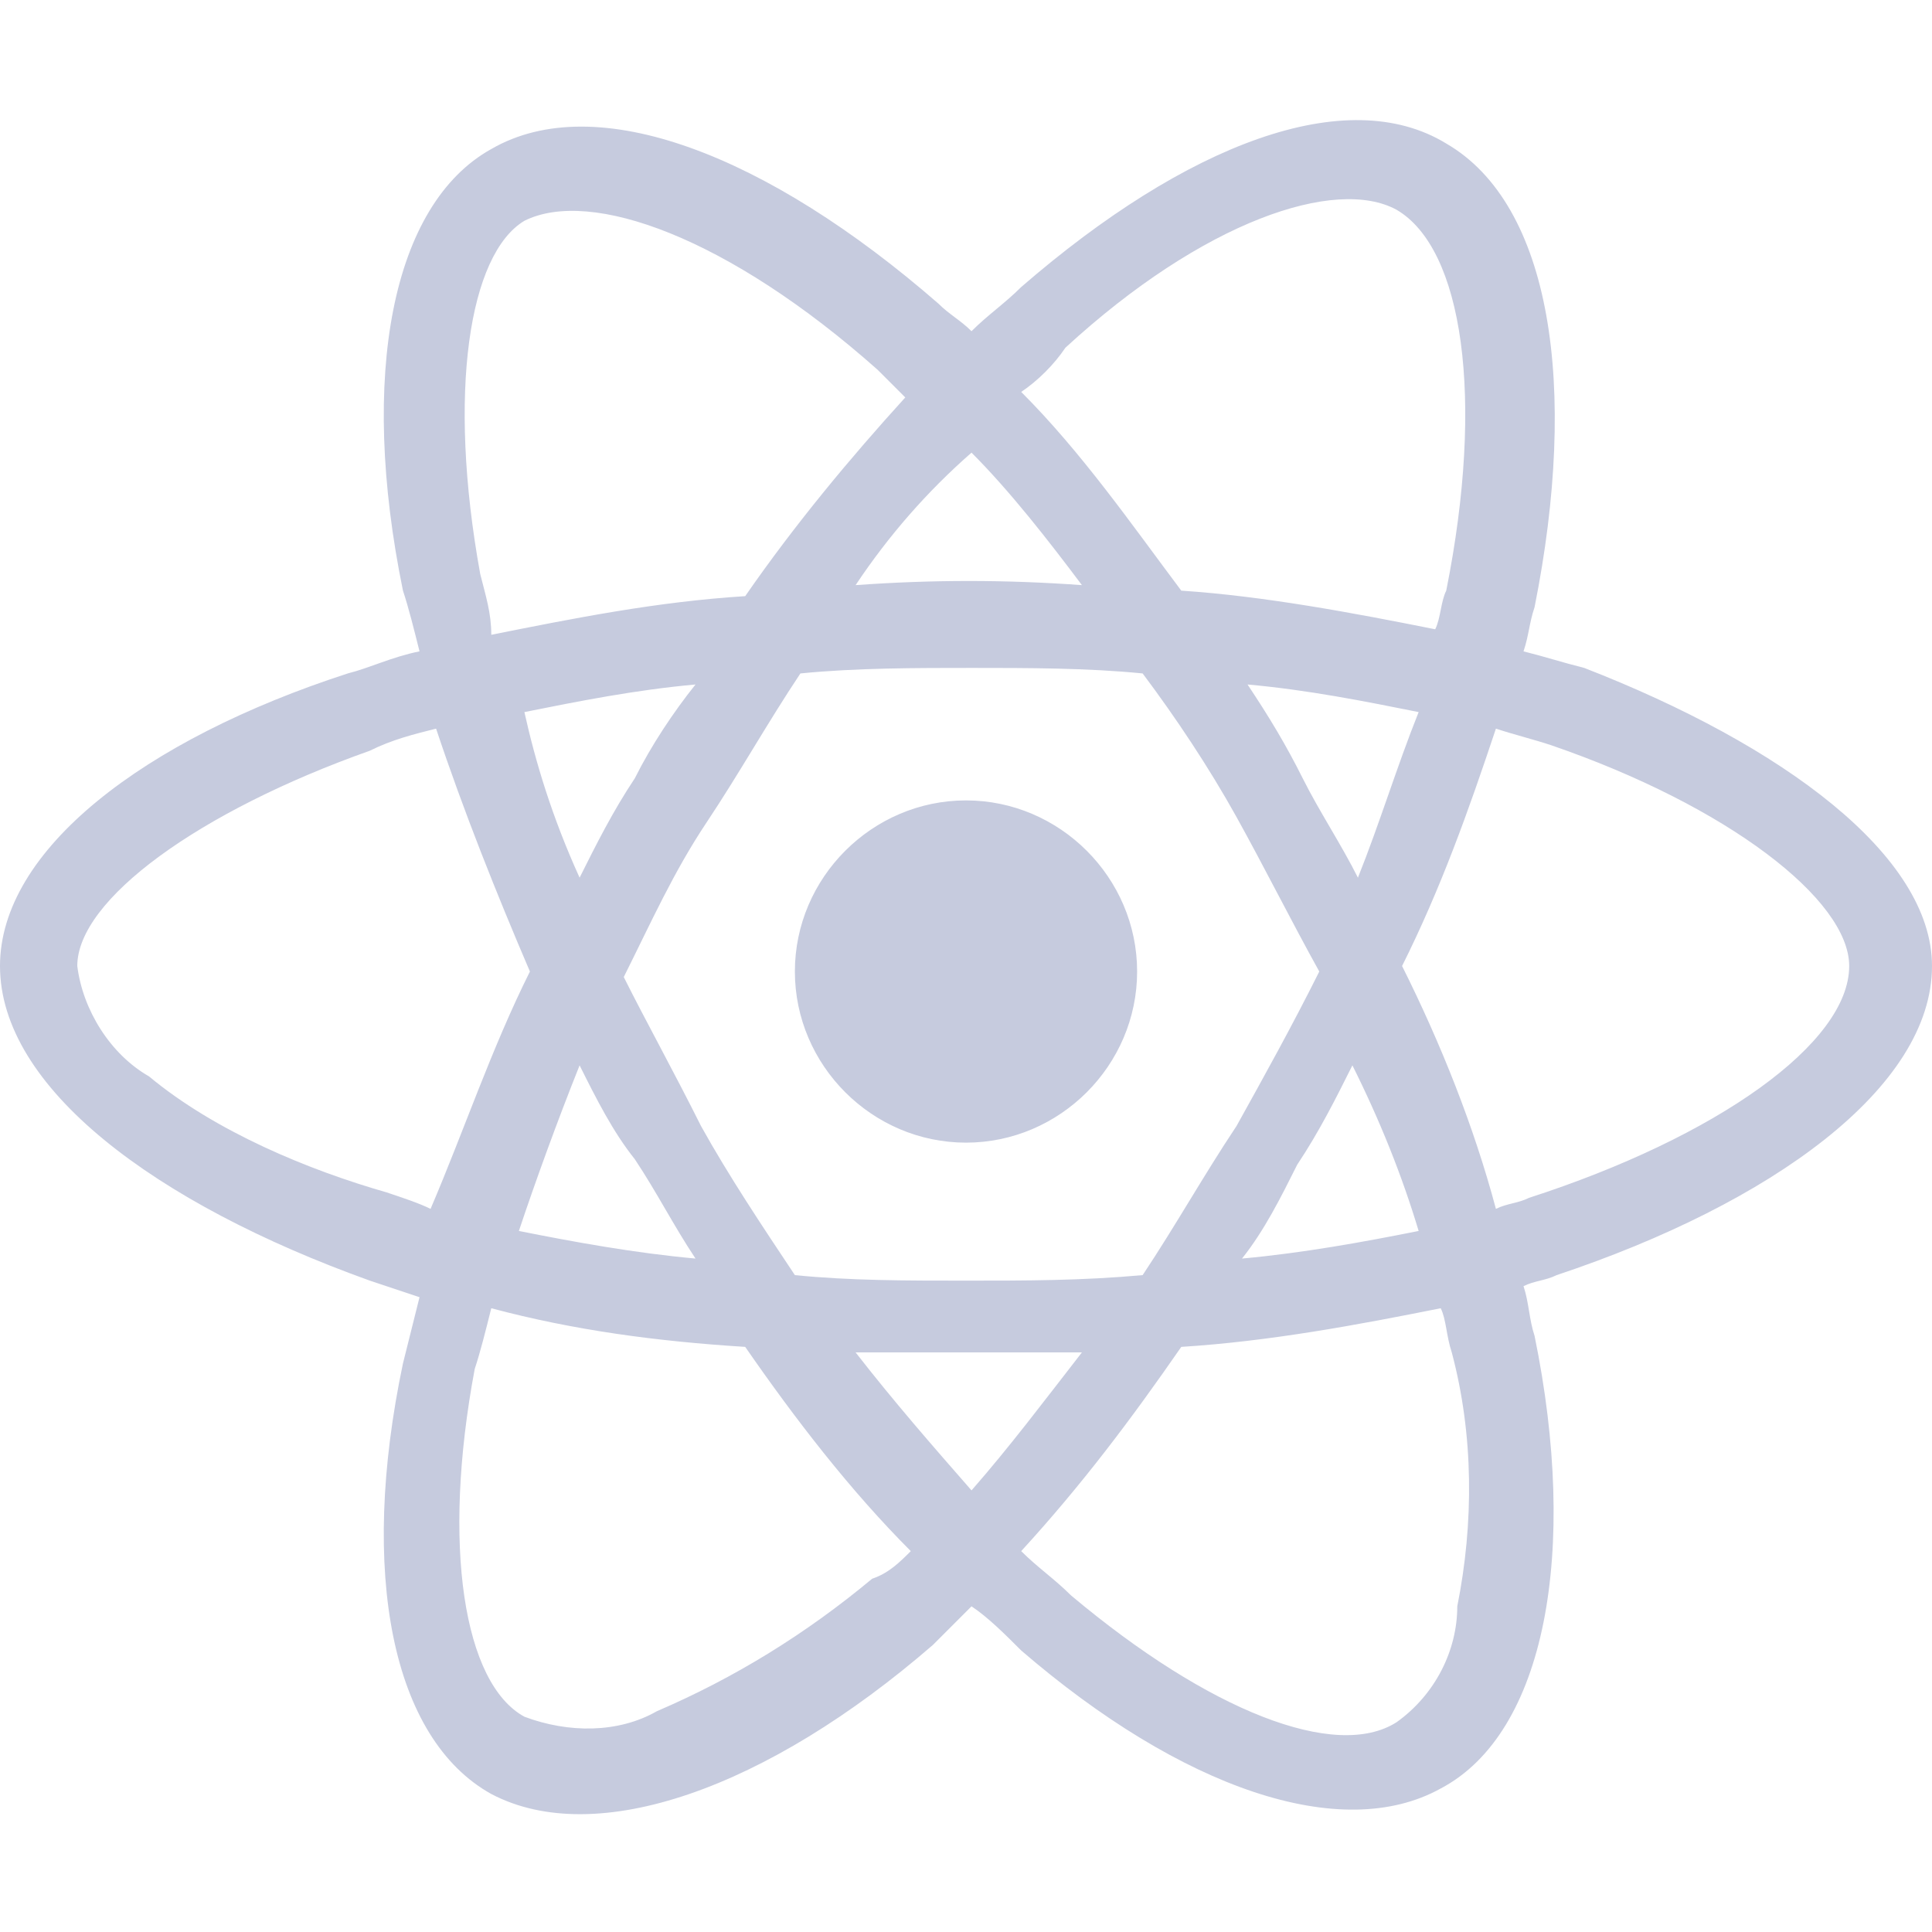 <?xml version="1.0" encoding="utf-8"?>
<!-- Generator: Adobe Illustrator 25.0.1, SVG Export Plug-In . SVG Version: 6.00 Build 0)  -->
<svg version="1.1" id="react-native" xmlns="http://www.w3.org/2000/svg" xmlns:xlink="http://www.w3.org/1999/xlink" x="0px"
	 y="0px" viewBox="0 0 35 35" style="enable-background:new 0 0 35 35;" xml:space="preserve">
<style type="text/css">
	.st0{fill:#C6CBDE;}
</style>
<path class="st0" d="M35,17.5c0,2.2-2.9,4.3-6.8,5.6c-0.2,0.1-0.4,0.1-0.6,0.2c0.1,0.3,0.1,0.6,0.2,0.9c0.8,3.9,0.2,7.2-1.7,8.2
	c-1.8,1-4.7,0-7.6-2.5c-0.3-0.3-0.6-0.6-0.9-0.8c-0.2,0.2-0.5,0.5-0.7,0.7c-3,2.6-6.1,3.7-8,2.7c-1.8-1-2.4-4-1.6-7.8
	c0.1-0.4,0.2-0.8,0.3-1.2c-0.3-0.1-0.6-0.2-0.9-0.3C2.8,21.8,0,19.7,0,17.5c0-2.1,2.6-4.1,6.3-5.3c0.4-0.1,0.8-0.3,1.3-0.4
	c-0.1-0.4-0.2-0.8-0.3-1.1c-0.8-3.9-0.2-7,1.6-8c1.9-1.1,5,0.1,8.1,2.8c0.2,0.2,0.4,0.3,0.6,0.5c0.3-0.3,0.6-0.5,0.9-0.8
	c3-2.6,5.9-3.7,7.7-2.6c1.9,1.1,2.4,4.4,1.6,8.4c-0.1,0.3-0.1,0.5-0.2,0.8c0.4,0.1,0.7,0.2,1.1,0.3C32.3,13.5,35,15.5,35,17.5z
	 M9.6,17.6c-0.6-1.4-1.2-2.9-1.7-4.4c-0.4,0.1-0.8,0.2-1.2,0.4c-3.1,1.1-5.3,2.7-5.3,3.9c0.1,0.8,0.6,1.6,1.3,2
	c1.2,1,2.9,1.7,4.3,2.1c0.3,0.1,0.6,0.2,0.8,0.3C8.4,20.5,8.9,19,9.6,17.6z M16.5,28.1c-1.1-1.1-2.1-2.4-3-3.7
	c-1.6-0.1-3.1-0.3-4.6-0.7c-0.1,0.4-0.2,0.8-0.3,1.1C8,28,8.4,30.5,9.5,31.1c0.8,0.3,1.7,0.3,2.4-0.1c1.4-0.6,2.7-1.4,3.9-2.4
	C16.1,28.5,16.3,28.3,16.5,28.1z M8.7,10.4c0.1,0.4,0.2,0.7,0.2,1.1c1.5-0.3,3-0.6,4.6-0.7c0.9-1.3,1.9-2.5,2.9-3.6
	c-0.2-0.2-0.3-0.3-0.5-0.5C13.2,4.3,10.7,3.4,9.5,4C8.5,4.6,8.1,7.1,8.7,10.4z M10.5,19.3c-0.4,1-0.8,2.1-1.1,3
	c1,0.2,2.1,0.4,3.2,0.5c-0.4-0.6-0.7-1.2-1.1-1.8C11.1,20.5,10.8,19.9,10.5,19.3z M10.5,15.9c0.3-0.6,0.6-1.2,1-1.8
	c0.3-0.6,0.7-1.2,1.1-1.7c-1.1,0.1-2.1,0.3-3.1,0.5C9.7,13.8,10,14.8,10.5,15.9z M12.7,20.4c0.5,0.9,1.1,1.8,1.7,2.7
	c1,0.1,2,0.1,3.1,0.1s2.1,0,3.2-0.1c0.6-0.9,1.1-1.8,1.7-2.7c0.5-0.9,1-1.8,1.5-2.8c-0.5-0.9-1-1.9-1.5-2.8s-1.1-1.8-1.7-2.6
	c-1-0.1-2.1-0.1-3.1-0.1s-2.1,0-3.1,0.1c-0.6,0.9-1.1,1.8-1.7,2.7c-0.6,0.9-1,1.8-1.5,2.8C11.7,18.5,12.2,19.4,12.7,20.4z
	 M14.4,17.6c0-1.7,1.4-3.1,3.1-3.1s3.1,1.4,3.1,3.1s-1.4,3.1-3.1,3.1S14.4,19.3,14.4,17.6z M15.5,10.6c1.4-0.1,2.7-0.1,4.1,0
	c-0.6-0.8-1.3-1.7-2-2.4C16.8,8.9,16.1,9.7,15.5,10.6z M19.6,24.5c-0.7,0-1.4,0-2.1,0s-1.4,0-2,0c0.7,0.9,1.4,1.7,2.1,2.5
	C18.3,26.2,18.9,25.4,19.6,24.5z M18.5,7.1c1.1,1.1,2,2.4,2.9,3.6c1.5,0.1,3.1,0.4,4.6,0.7c0.1-0.2,0.1-0.5,0.2-0.7
	c0.7-3.5,0.3-6.2-0.9-6.9c-1.1-0.6-3.5,0.2-6,2.5C19.1,6.6,18.8,6.9,18.5,7.1z M26.3,24.5c-0.1-0.3-0.1-0.6-0.2-0.8
	c-1.5,0.3-3.1,0.6-4.7,0.7c-0.9,1.3-1.8,2.5-2.9,3.7c0.3,0.3,0.6,0.5,0.9,0.8c2.5,2.1,4.8,3,5.9,2.3c0.7-0.5,1.1-1.3,1.1-2.1
	C26.7,27.6,26.7,26,26.3,24.5z M22.5,22.8c1.1-0.1,2.2-0.3,3.2-0.5c-0.3-1-0.7-2-1.2-3c-0.3,0.6-0.6,1.2-1,1.8
	C23.2,21.7,22.9,22.3,22.5,22.8z M25.7,12.9c-1-0.2-2-0.4-3.1-0.5c0.4,0.6,0.7,1.1,1,1.7c0.3,0.6,0.7,1.2,1,1.8
	C25,14.9,25.3,13.9,25.7,12.9z M33.5,17.5c0-1.2-2.2-2.9-5.4-4c-0.3-0.1-0.7-0.2-1-0.3c-0.5,1.5-1,2.9-1.7,4.3
	c0.7,1.4,1.3,2.9,1.7,4.4c0.2-0.1,0.4-0.1,0.6-0.2C31.1,20.6,33.5,18.9,33.5,17.5z"/>
</svg>
